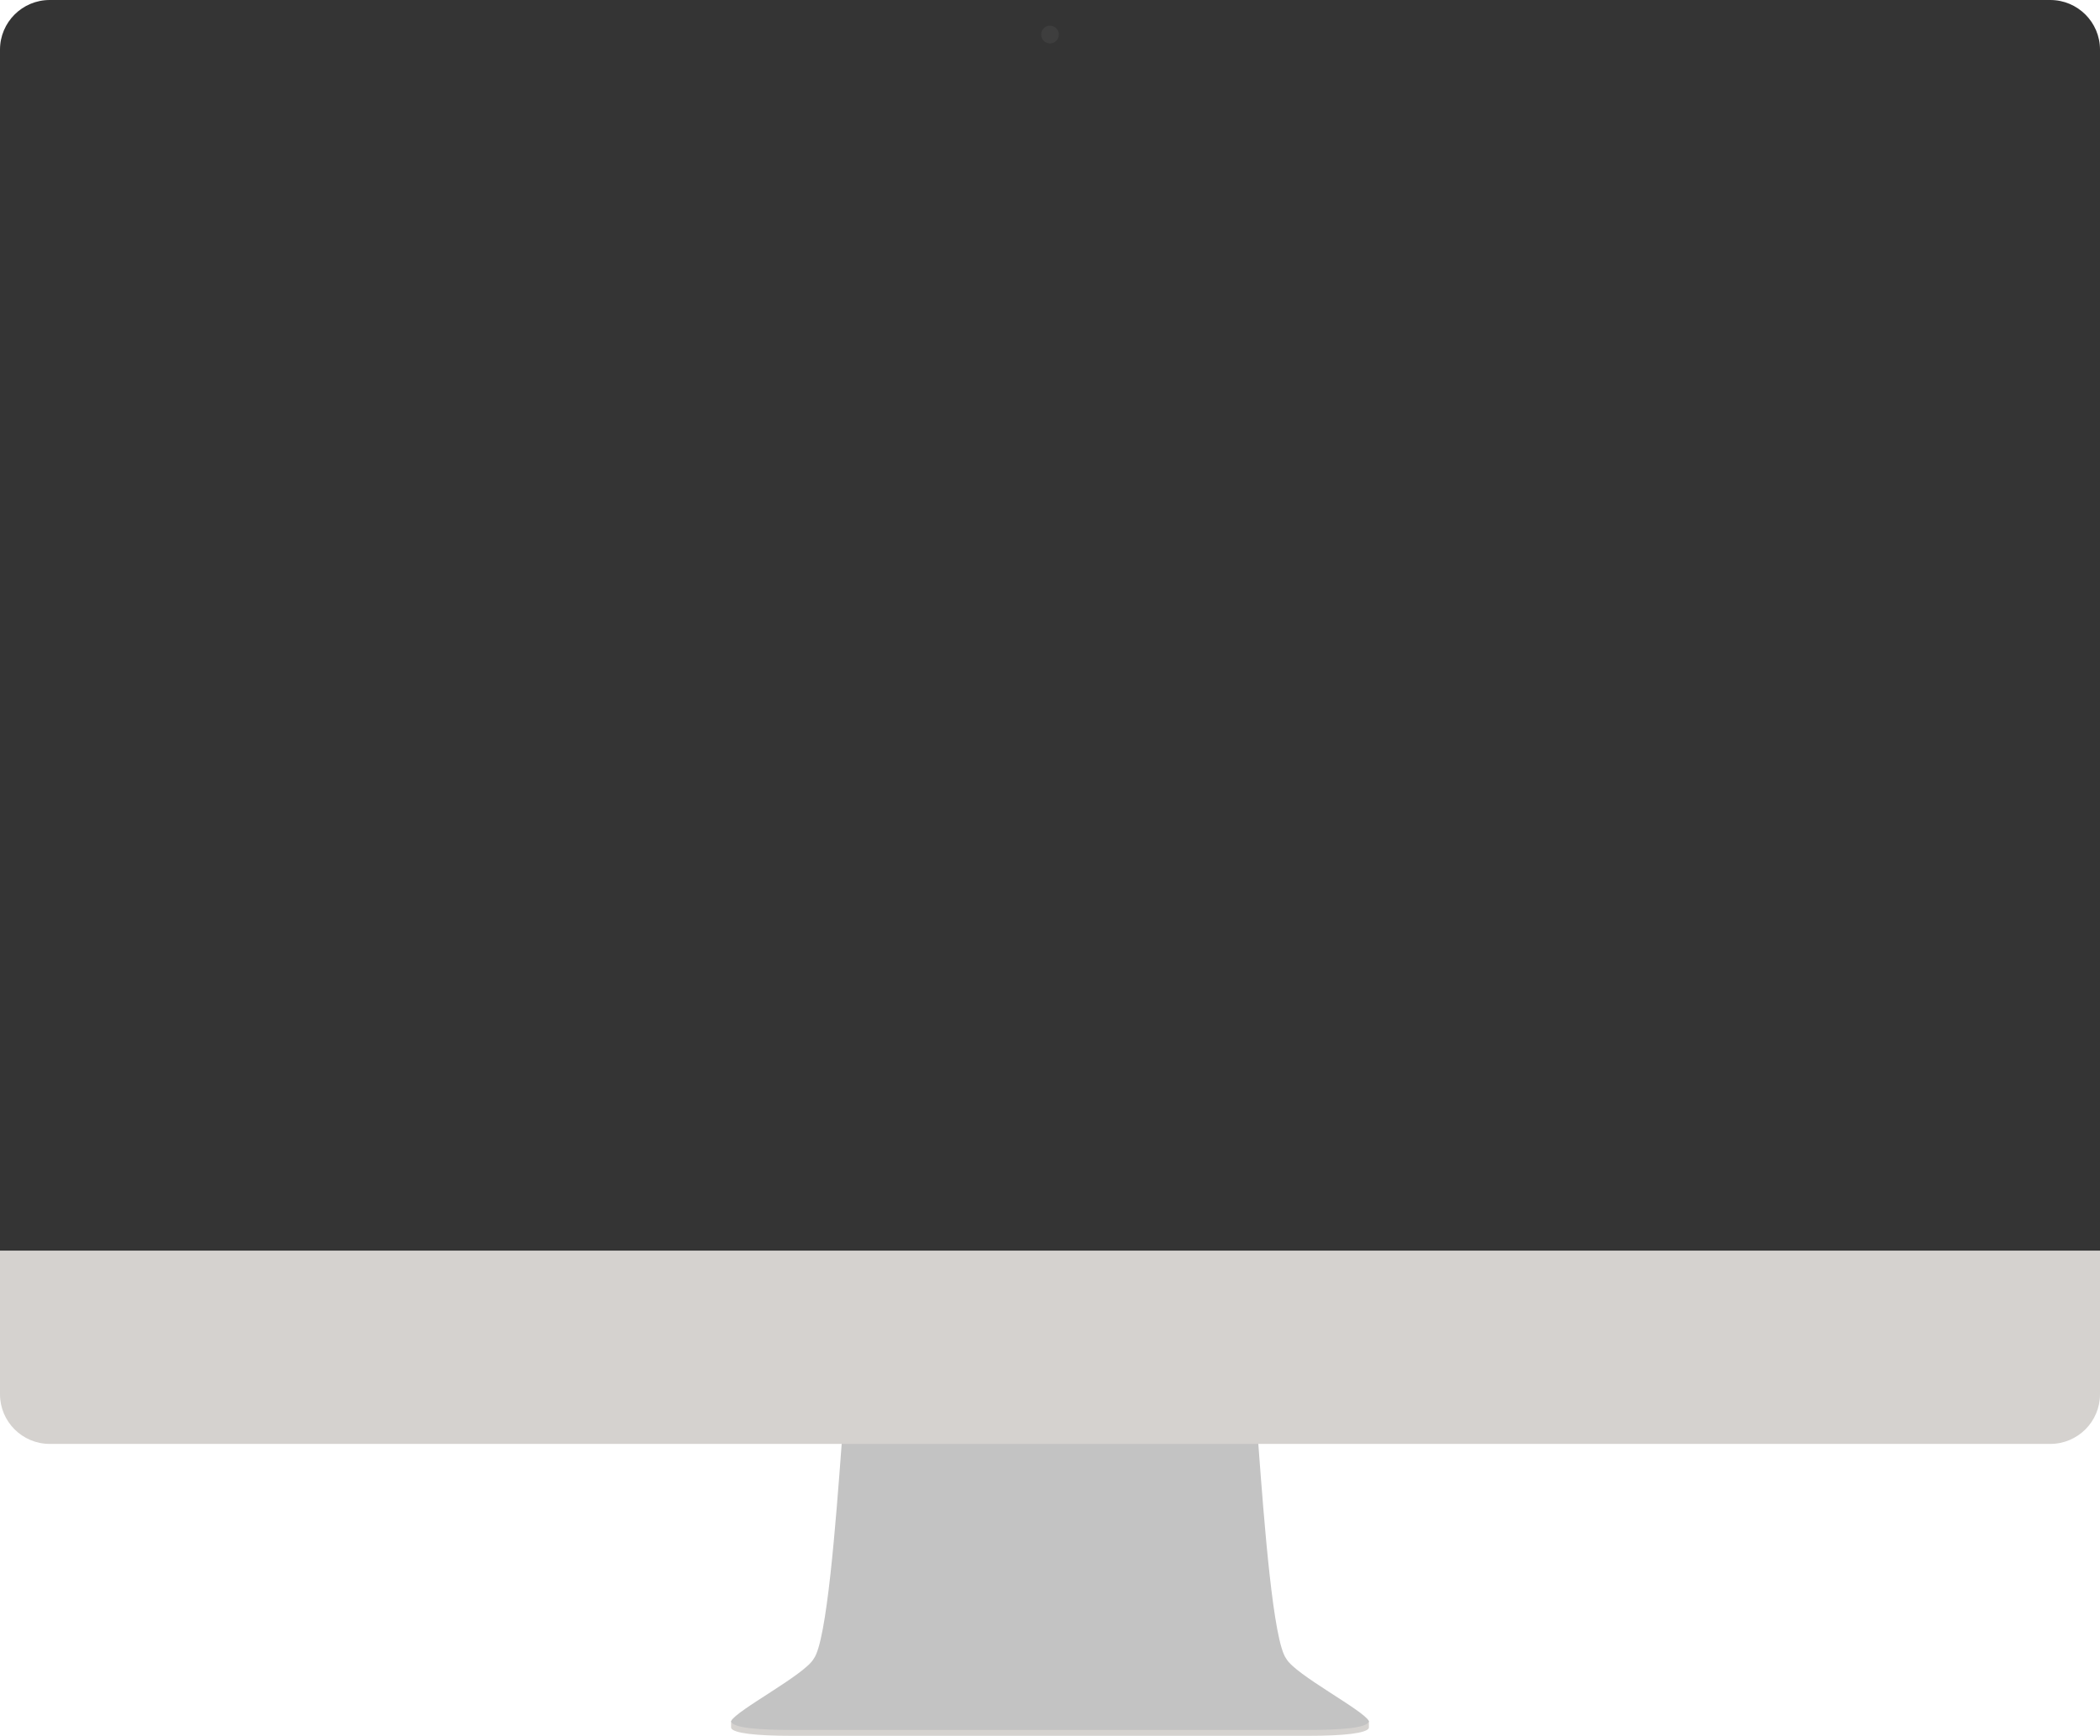 <svg xmlns="http://www.w3.org/2000/svg" width="335" height="277" viewBox="0 0 335 277">
  <g fill="none" fill-rule="evenodd">
    <g transform="translate(0 199.206)">
      <path fill="#D5D2CF" d="M126.377,77.747 C120.623,77.747 116.946,77.334 116.628,76.488 L116.628,75.387 L218.372,75.387 L218.372,76.488 C218.053,77.334 214.376,77.747 208.622,77.747 L126.377,77.747 L126.377,77.747 Z"/>
      <path fill="#C3C3C3" d="M116.628,75.387 C117.483,73.653 128.384,68.005 129.803,65.451 C131.908,62.694 133.335,43.668 134.268,31.169 L134.268,30.054 L200.732,30.054 L200.732,31.169 C201.665,43.668 203.092,62.694 205.197,65.451 C206.616,68.005 217.518,73.653 218.372,75.387 C218.291,76.545 213.446,76.804 208.765,76.804 L126.236,76.804 C121.554,76.804 116.709,76.545 116.628,75.387 Z"/>
      <path fill="#D5D2CF" d="M335,0.011 L0,0.011 L0,23.245 C0,27.618 3.553,31.169 7.93,31.169 L327.07,31.169 C331.447,31.169 335,27.618 335,23.245 L335,0.011 L335,0.011 Z"/>
    </g>
    <g fill="#343434">
      <path d="M335,7.923 C335,3.55 331.447,0 327.07,0 L7.93,0 C3.553,0 0,3.55 0,7.923 L0,199.533 L335,199.533 L335,7.923 L335,7.923 Z"/>
      <path d="M321.662,13.204 C321.662,13.071 321.555,12.964 321.422,12.964 L13.578,12.964 C13.445,12.964 13.338,13.071 13.338,13.204 L13.338,186.319 C13.338,186.451 13.445,186.559 13.578,186.559 L321.422,186.559 C321.555,186.559 321.662,186.451 321.662,186.319 L321.662,13.204 L321.662,13.204 Z"/>
      <rect width="307.604" height="172.875" transform="translate(13.698 13.326)"/>
    </g>
    <ellipse cx="167.5" cy="5.508" fill="#3E3E3E" rx="1.417" ry="1.416"/>
  </g>
</svg>
